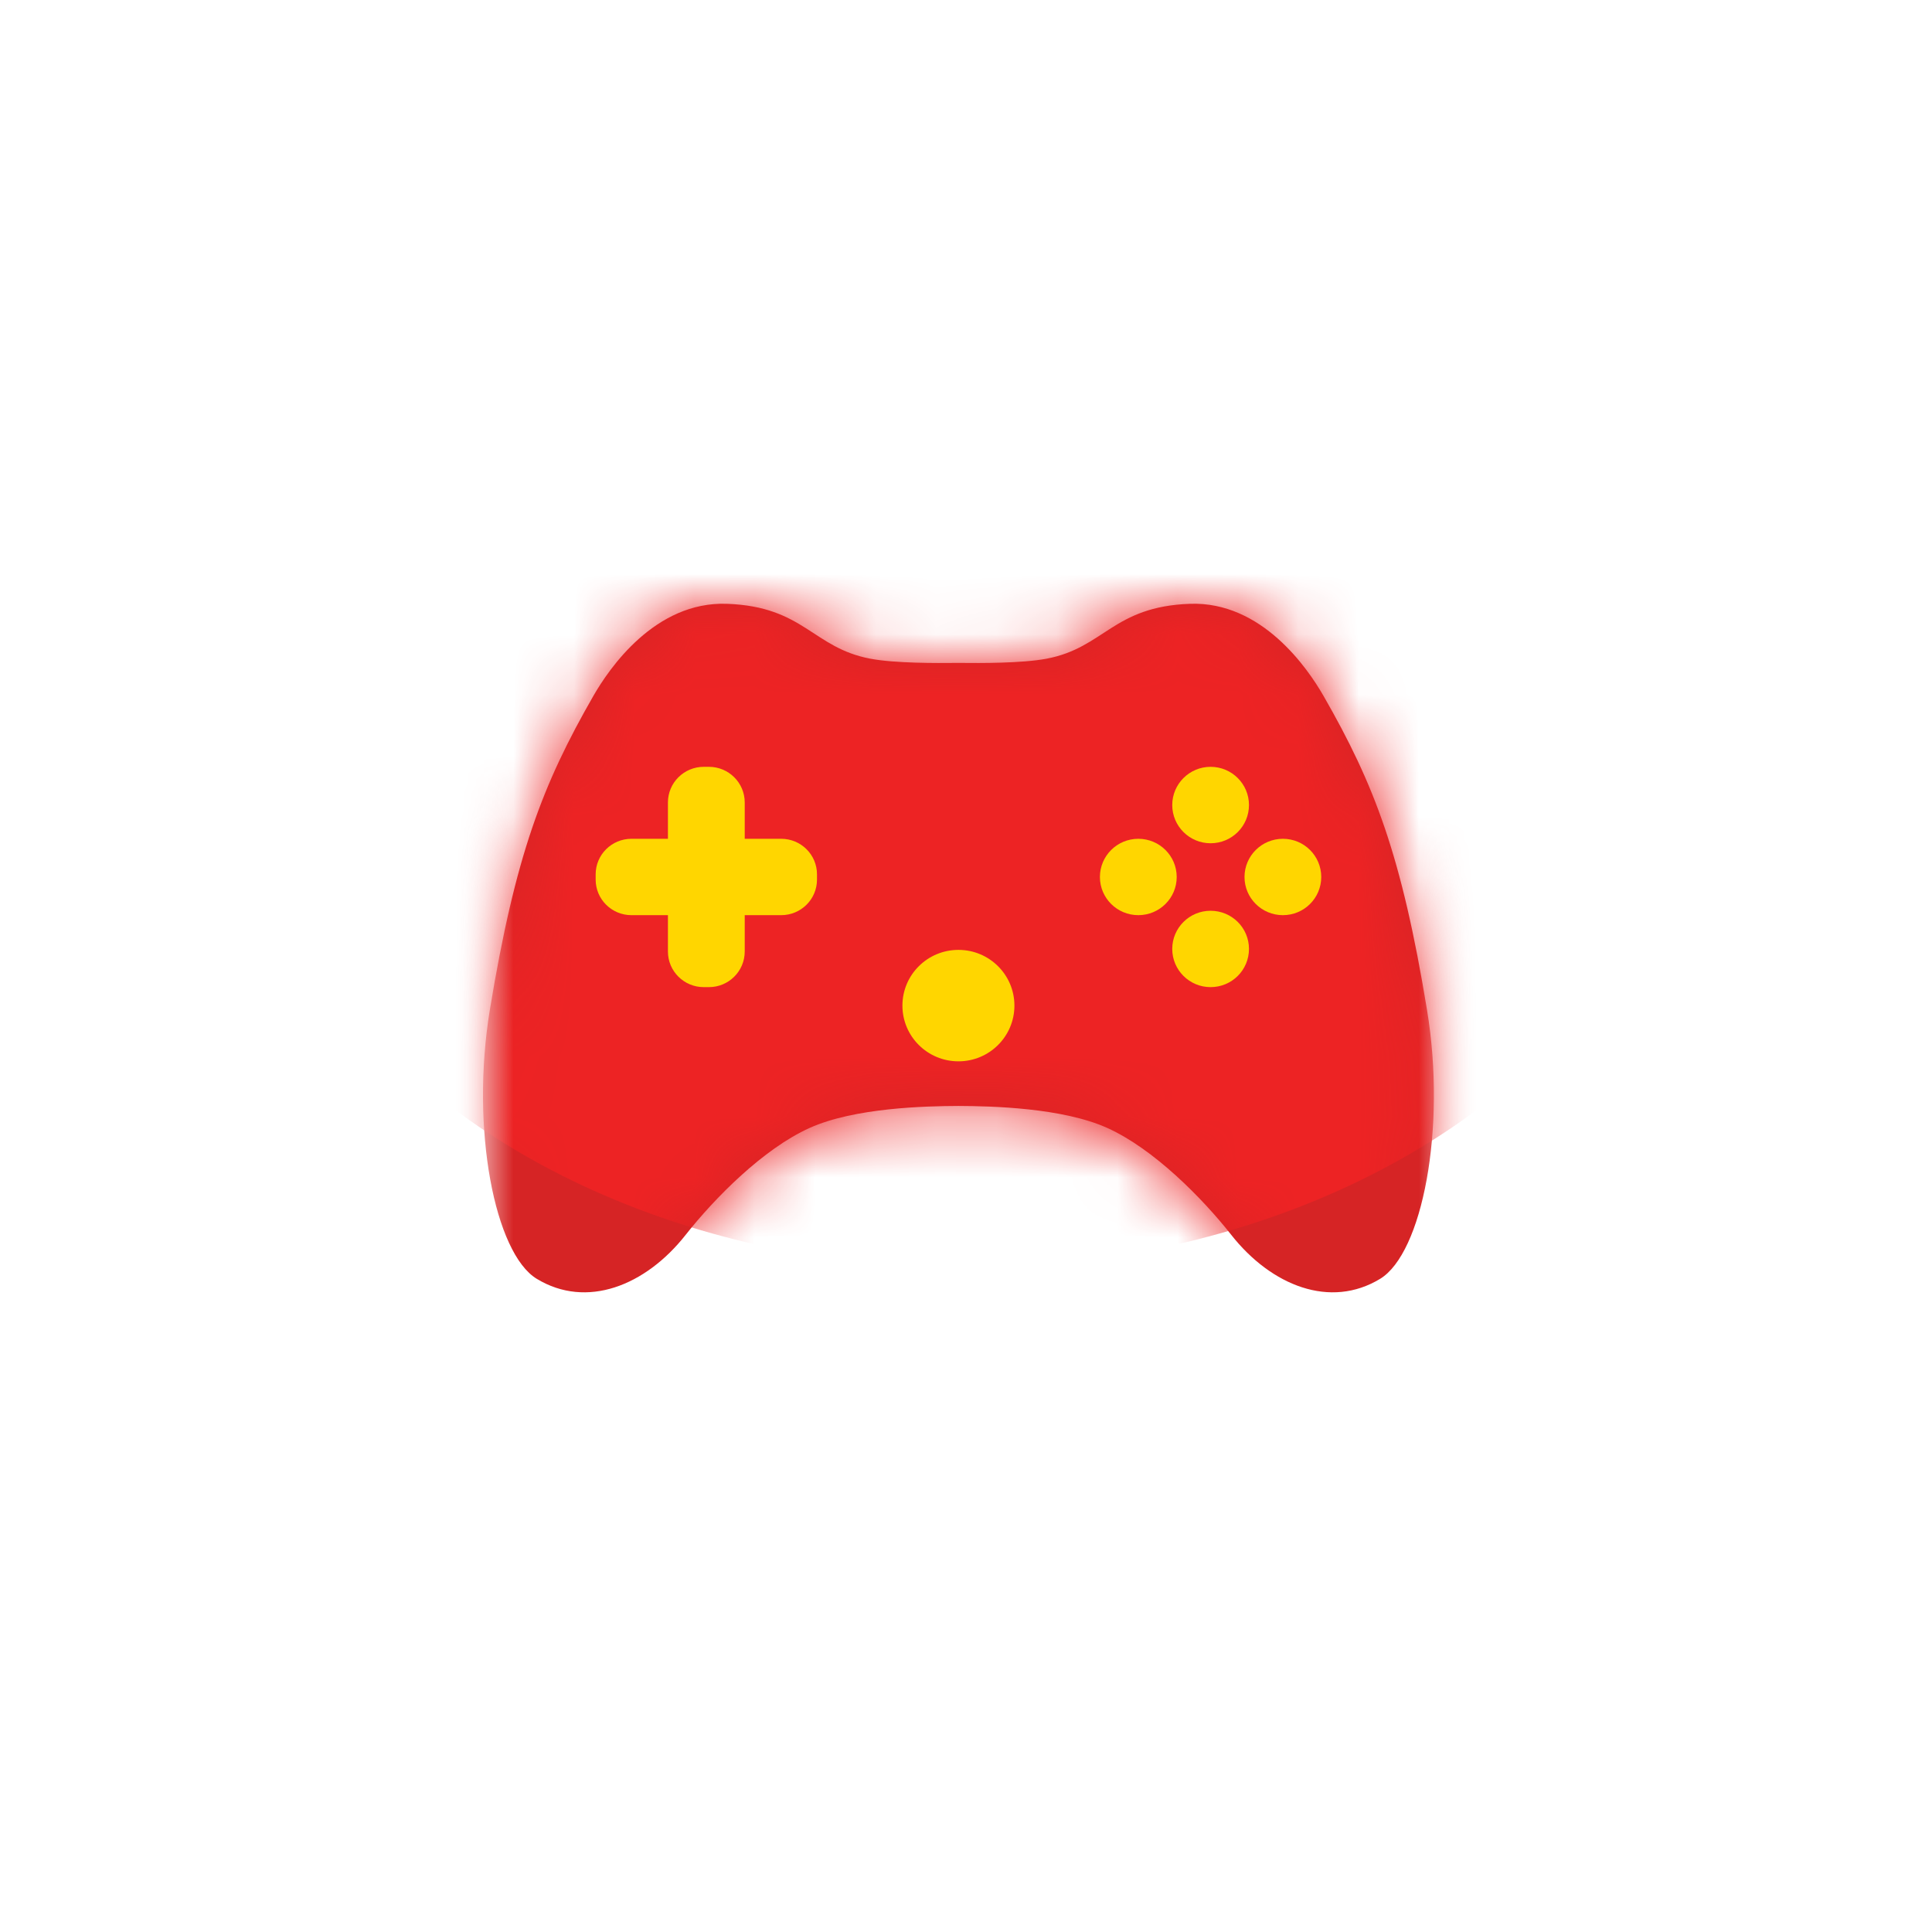 <?xml version="1.0" encoding="UTF-8"?>
<svg width="32px" height="32px" viewBox="0 0 32 32" version="1.1" xmlns="http://www.w3.org/2000/svg" xmlns:xlink="http://www.w3.org/1999/xlink">
    <title>cat_icon/ico_interest_cat_games</title>
    <defs>
        <rect id="path-1" x="0" y="0" width="16" height="16"></rect>
        <path d="M15.636,6.728 C15.216,4.167 14.763,2.992 13.922,1.527 C13.664,1.077 12.904,-0.042 11.709,0.001 C10.431,0.047 10.294,0.728 9.335,0.91 C8.921,0.988 8.22,0.983 7.923,0.98 L7.923,0.98 C7.909,0.98 7.893,0.98 7.875,0.98 C7.857,0.98 7.84,0.98 7.827,0.98 L7.827,0.98 C7.53,0.983 6.829,0.988 6.415,0.91 C5.456,0.728 5.319,0.047 4.041,0.001 C2.846,-0.042 2.086,1.077 1.828,1.527 C0.987,2.992 0.535,4.167 0.113,6.728 C-0.211,8.706 0.197,10.759 0.89,11.181 C1.715,11.683 2.691,11.298 3.356,10.454 C3.837,9.844 4.642,9.028 5.41,8.682 C6.153,8.348 7.322,8.32 7.875,8.318 C8.428,8.32 9.598,8.348 10.339,8.682 C11.108,9.028 11.914,9.844 12.394,10.454 C13.06,11.298 14.035,11.683 14.86,11.181 C15.553,10.759 15.962,8.706 15.636,6.728 L15.636,6.728 Z" id="path-3"></path>
    </defs>
    <g id="cat_icon/ico_interest_cat_games" stroke="none" stroke-width="1" fill="none" fill-rule="evenodd">
        <g id="Group-3" transform="translate(8, 8)">
            <mask id="mask-2" fill="white">
                <use xlink:href="#path-1"></use>
            </mask>
            <g id="Rectangle"></g>
            <g id="Fill-2" mask="url(#mask-2)">
                <g transform="translate(0, 2)">
                    <mask id="mask-4" fill="white">
                        <use xlink:href="#path-3"></use>
                    </mask>
                    <use id="Fill-1" stroke="none" fill="#D62425" fill-rule="evenodd" xlink:href="#path-3"></use>
                    <ellipse id="Oval" stroke="none" fill="#ED2324" fill-rule="evenodd" mask="url(#mask-4)" cx="8" cy="2" rx="12" ry="9"></ellipse>
                </g>
            </g>
            <path d="M13.249,7.158 C12.898,7.158 12.613,6.875 12.613,6.526 C12.613,6.176 12.898,5.893 13.249,5.893 C13.6,5.893 13.884,6.176 13.884,6.526 C13.884,6.875 13.6,7.158 13.249,7.158 L13.249,7.158 Z" id="Path" fill="#FFD600" mask="url(#mask-2)"></path>
            <path d="M12.051,8.35 C11.701,8.35 11.416,8.067 11.416,7.717 C11.416,7.368 11.701,7.085 12.051,7.085 C12.403,7.085 12.687,7.368 12.687,7.717 C12.687,8.067 12.403,8.35 12.051,8.35 L12.051,8.35 Z" id="Path" fill="#FFD600" mask="url(#mask-2)"></path>
            <path d="M10.854,7.158 C10.503,7.158 10.218,6.875 10.218,6.526 C10.218,6.176 10.503,5.893 10.854,5.893 C11.205,5.893 11.49,6.176 11.49,6.526 C11.49,6.875 11.205,7.158 10.854,7.158 L10.854,7.158 Z" id="Path" fill="#FFD600" mask="url(#mask-2)"></path>
            <path d="M12.051,4.701 C12.403,4.701 12.687,4.985 12.687,5.334 C12.687,5.684 12.403,5.967 12.051,5.967 C11.701,5.967 11.416,5.684 11.416,5.334 C11.416,4.985 11.701,4.701 12.051,4.701 L12.051,4.701 Z" id="Path" fill="#FFD600" mask="url(#mask-2)"></path>
            <path d="M7.875,9.579 C7.362,9.579 6.947,9.166 6.947,8.656 C6.947,8.146 7.362,7.733 7.875,7.733 C8.387,7.733 8.802,8.146 8.802,8.656 C8.802,9.166 8.387,9.579 7.875,9.579 L7.875,9.579 Z" id="Path" fill="#FFD600" mask="url(#mask-2)"></path>
            <path d="M5.532,6.569 C5.532,6.894 5.267,7.158 4.939,7.158 L4.335,7.158 L4.335,7.76 C4.335,8.086 4.069,8.35 3.742,8.35 L3.656,8.35 C3.329,8.35 3.063,8.086 3.063,7.76 L3.063,7.158 L2.459,7.158 C2.131,7.158 1.866,6.894 1.866,6.569 L1.866,6.482 C1.866,6.157 2.131,5.893 2.459,5.893 L3.063,5.893 L3.063,5.291 C3.063,4.965 3.329,4.701 3.656,4.701 L3.742,4.701 C4.069,4.701 4.335,4.965 4.335,5.291 L4.335,5.893 L4.939,5.893 C5.267,5.893 5.532,6.157 5.532,6.482 L5.532,6.569 Z" id="Path" fill="#FFD600" mask="url(#mask-2)"></path>
        </g>
    </g>
</svg>